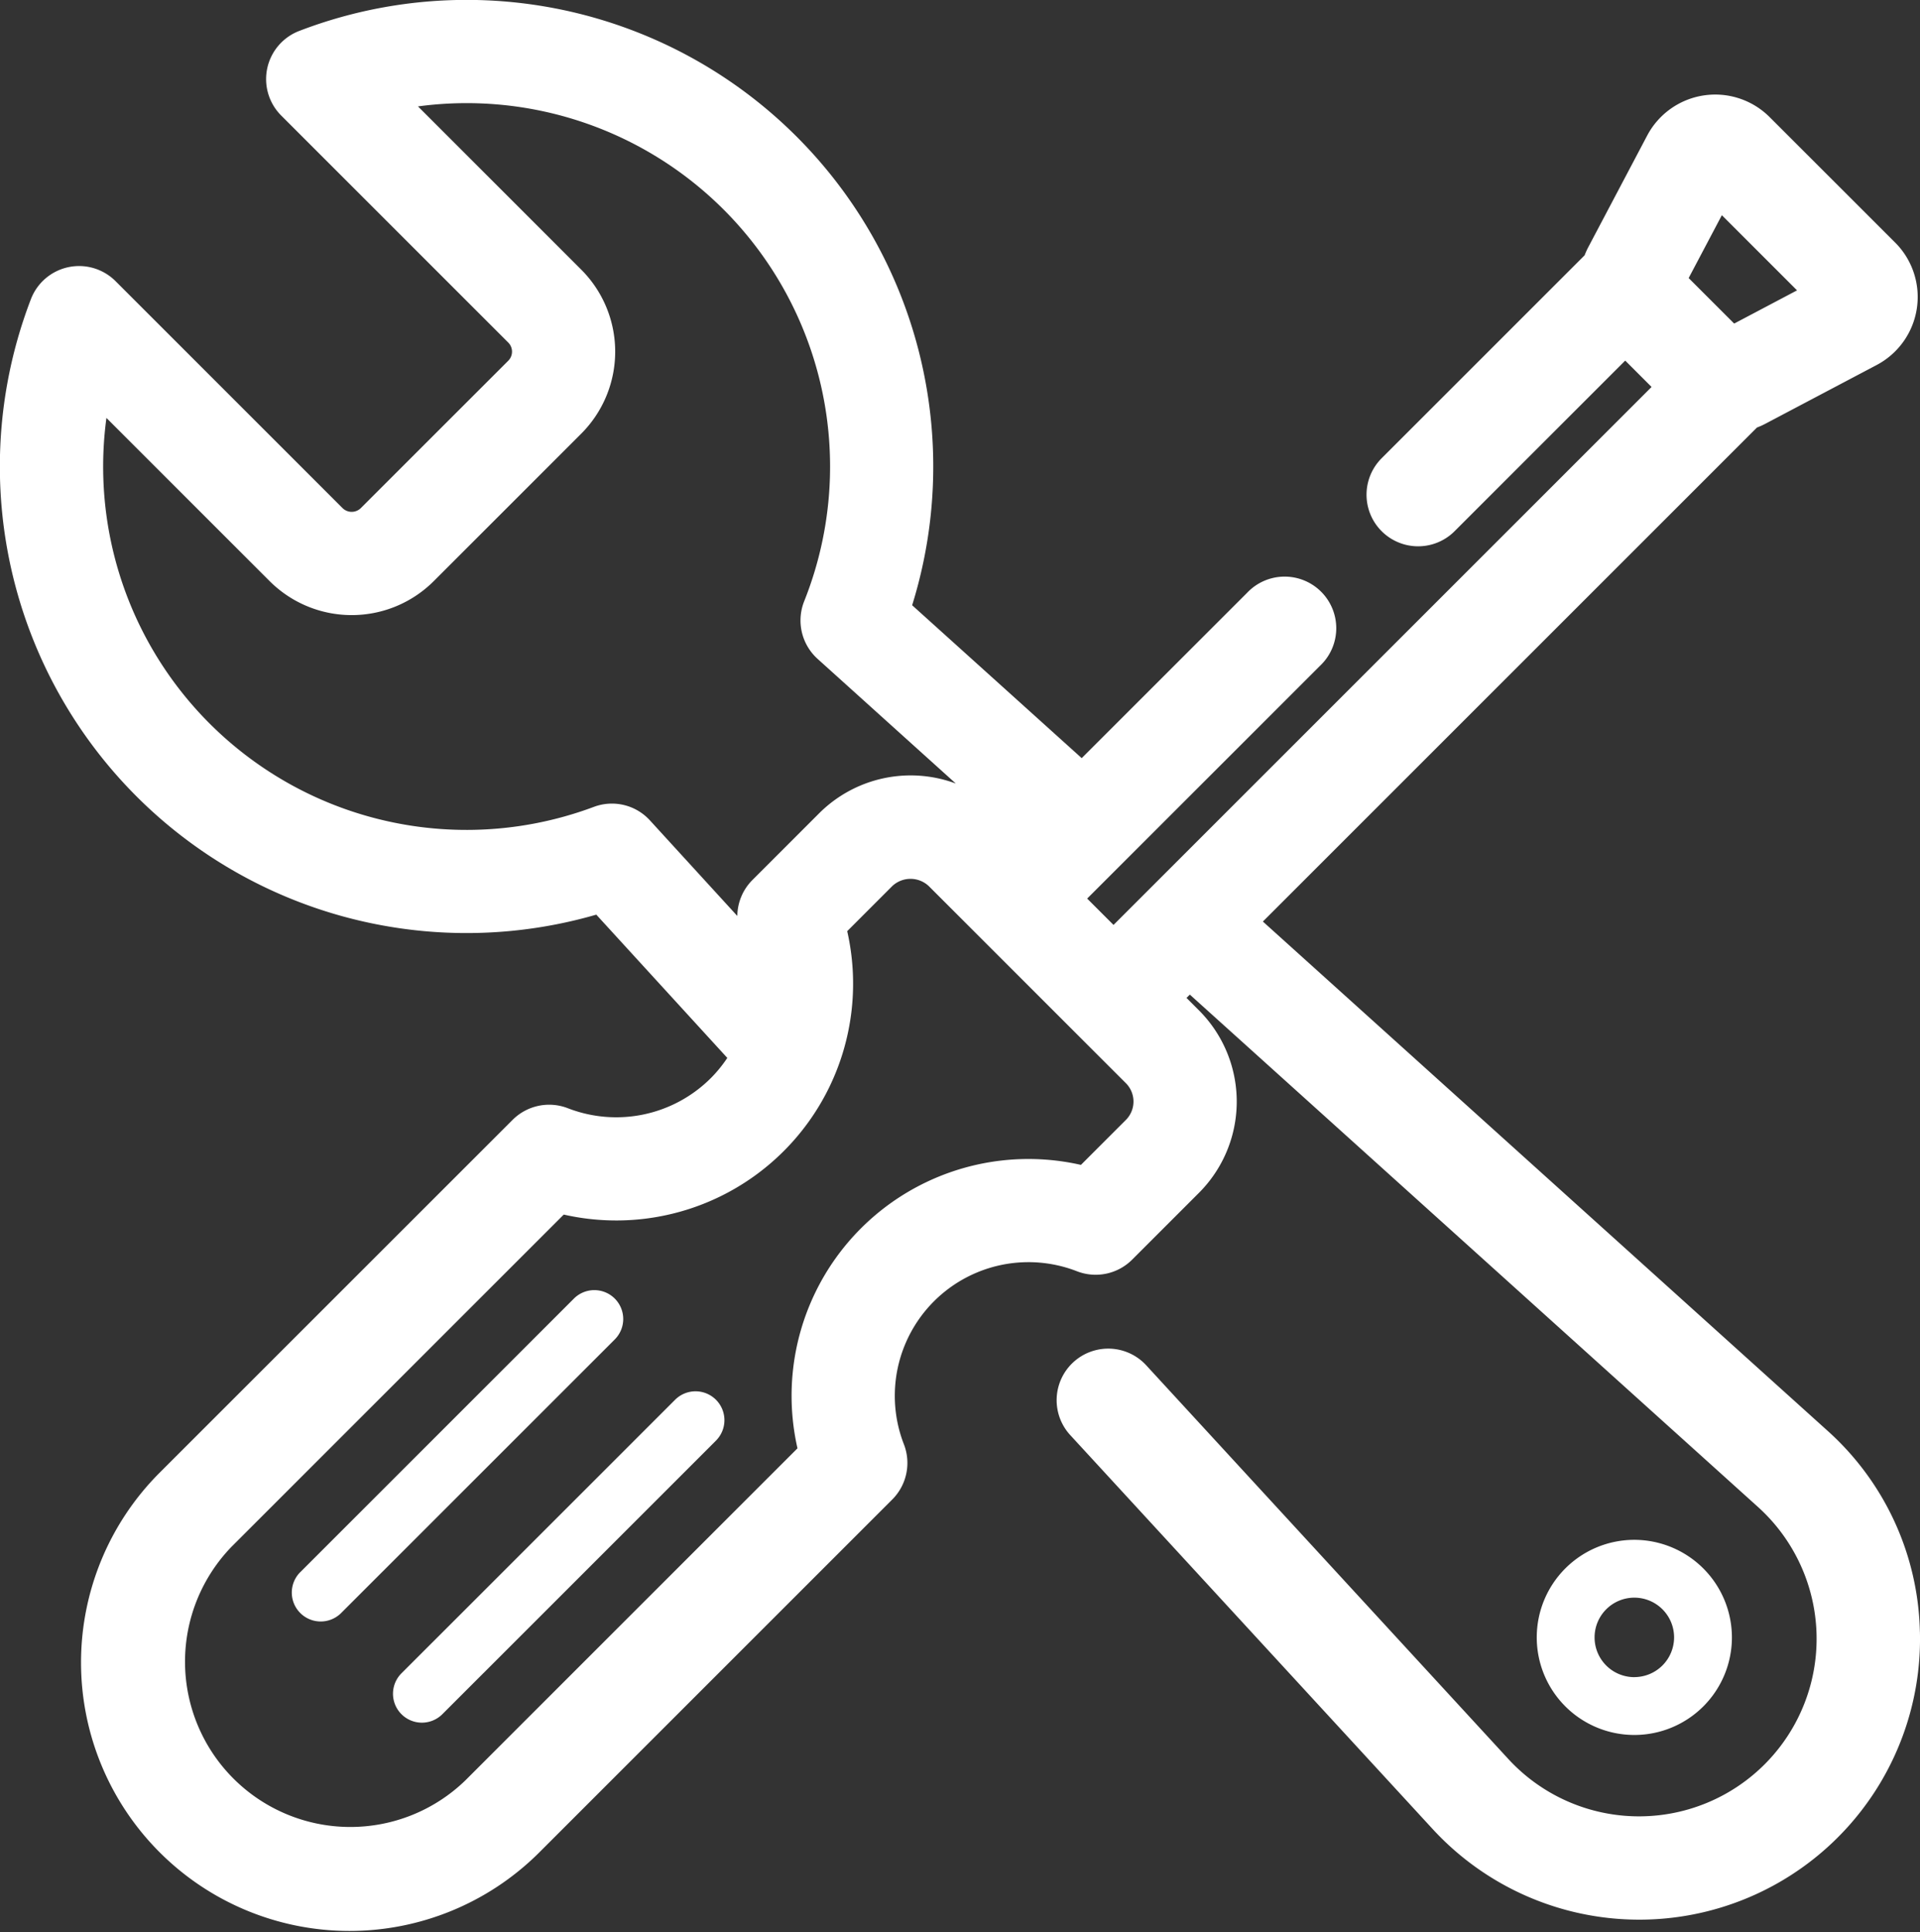 <svg xmlns="http://www.w3.org/2000/svg" viewBox="0 0 51 51.327"><rect x="0" y="0" width="51" height="51.327" fill="#333333" stroke="none"/><defs><style>.cls-1{fill:#fff;}</style></defs><title>btn_setting</title><g id="레이어_2" data-name="레이어 2"><g id="레이어_1-2" data-name="레이어 1"><path class="cls-1" d="M43.412,40.908a2.592,2.592,0,1,0,2.592,2.592A2.595,2.595,0,0,0,43.412,40.908Zm-0,3.648a1.056,1.056,0,1,1,1.056-1.056A1.057,1.057,0,0,1,43.412,44.555Z"/><path class="cls-1" d="M50.997,43.35A7.39,7.39,0,0,0,48.537,38.004L33.545,24.482,46.669,11.358a1.916,1.916,0,0,0,.219-.098l2.961-1.563a2.044,2.044,0,0,0,.491-3.253l-3.334-3.333a2.044,2.044,0,0,0-3.253.491L42.191,6.562a1.964,1.964,0,0,0-.1.221l-5.391,5.391a1.37,1.37,0,1,0,1.938,1.938l4.532-4.532.7.7L29.578,24.572l-.7-.7L35.063,17.688a1.371,1.371,0,1,0-1.938-1.938L28.733,20.141l-4.504-4.062A12.396,12.396,0,0,0,7.948.822,1.37,1.37,0,0,0,7.47,3.07l6.03,6.03a.342.342,0,0,1,0,.484L9.583,13.5a.347.347,0,0,1-.483-0L3.07,7.47a1.37,1.37,0,0,0-2.249.478A12.395,12.395,0,0,0,15.839,24.299l3.48,3.806a3.507,3.507,0,0,1-.439.538,3.554,3.554,0,0,1-3.798.798,1.372,1.372,0,0,0-1.465.309L4.212,39.153A7.132,7.132,0,0,0,14.298,49.239l9.404-9.404a1.372,1.372,0,0,0,.308-1.465,3.551,3.551,0,0,1,4.597-4.597,1.371,1.371,0,0,0,1.465-.308l1.774-1.774a3.43,3.43,0,0,0,0-4.851l-.329-.329.088-.088L46.701,40.039a4.717,4.717,0,1,1-6.642,6.685L30.448,36.273a1.37,1.37,0,1,0-2.021,1.851l9.612,10.45a7.458,7.458,0,0,0,12.959-5.225ZM21.184,38.476l-8.824,8.824a4.391,4.391,0,0,1-6.209-6.209l8.824-8.824a6.291,6.291,0,0,0,7.529-7.529L23.698,23.543a.707.707,0,0,1,.975,0l5.234,5.234a.691.691,0,0,1,0.0.975l-1.195,1.195a6.291,6.291,0,0,0-7.529,7.529Zm-5.746-26.954a3.083,3.083,0,0,0-0-4.36L11.103,2.827A9.654,9.654,0,0,1,21.36,15.976a1.376,1.376,0,0,0,.355,1.526l3.674,3.314a3.439,3.439,0,0,0-3.629.789L19.986,23.379a1.371,1.371,0,0,0-.401.955l-2.321-2.539-0-0a1.366,1.366,0,0,0-1.49-.359A9.652,9.652,0,0,1,2.827,11.103l4.335,4.335a3.083,3.083,0,0,0,4.36,0ZM47.734,7.714l-1.67.882L44.855,7.387l.882-1.67Z"/><path class="cls-1" d="M16.33,34.499a.768.768,0,0,0-1.086,0L7.968,41.774a.768.768,0,0,0,1.086,1.086l7.275-7.275A.768.768,0,0,0,16.33,34.499Z"/><path class="cls-1" d="M19.018,37.187a.768.768,0,0,0-1.086,0L10.656,44.462a.768.768,0,0,0,1.086,1.086l7.275-7.275A.768.768,0,0,0,19.018,37.187Z"/></g></g></svg>